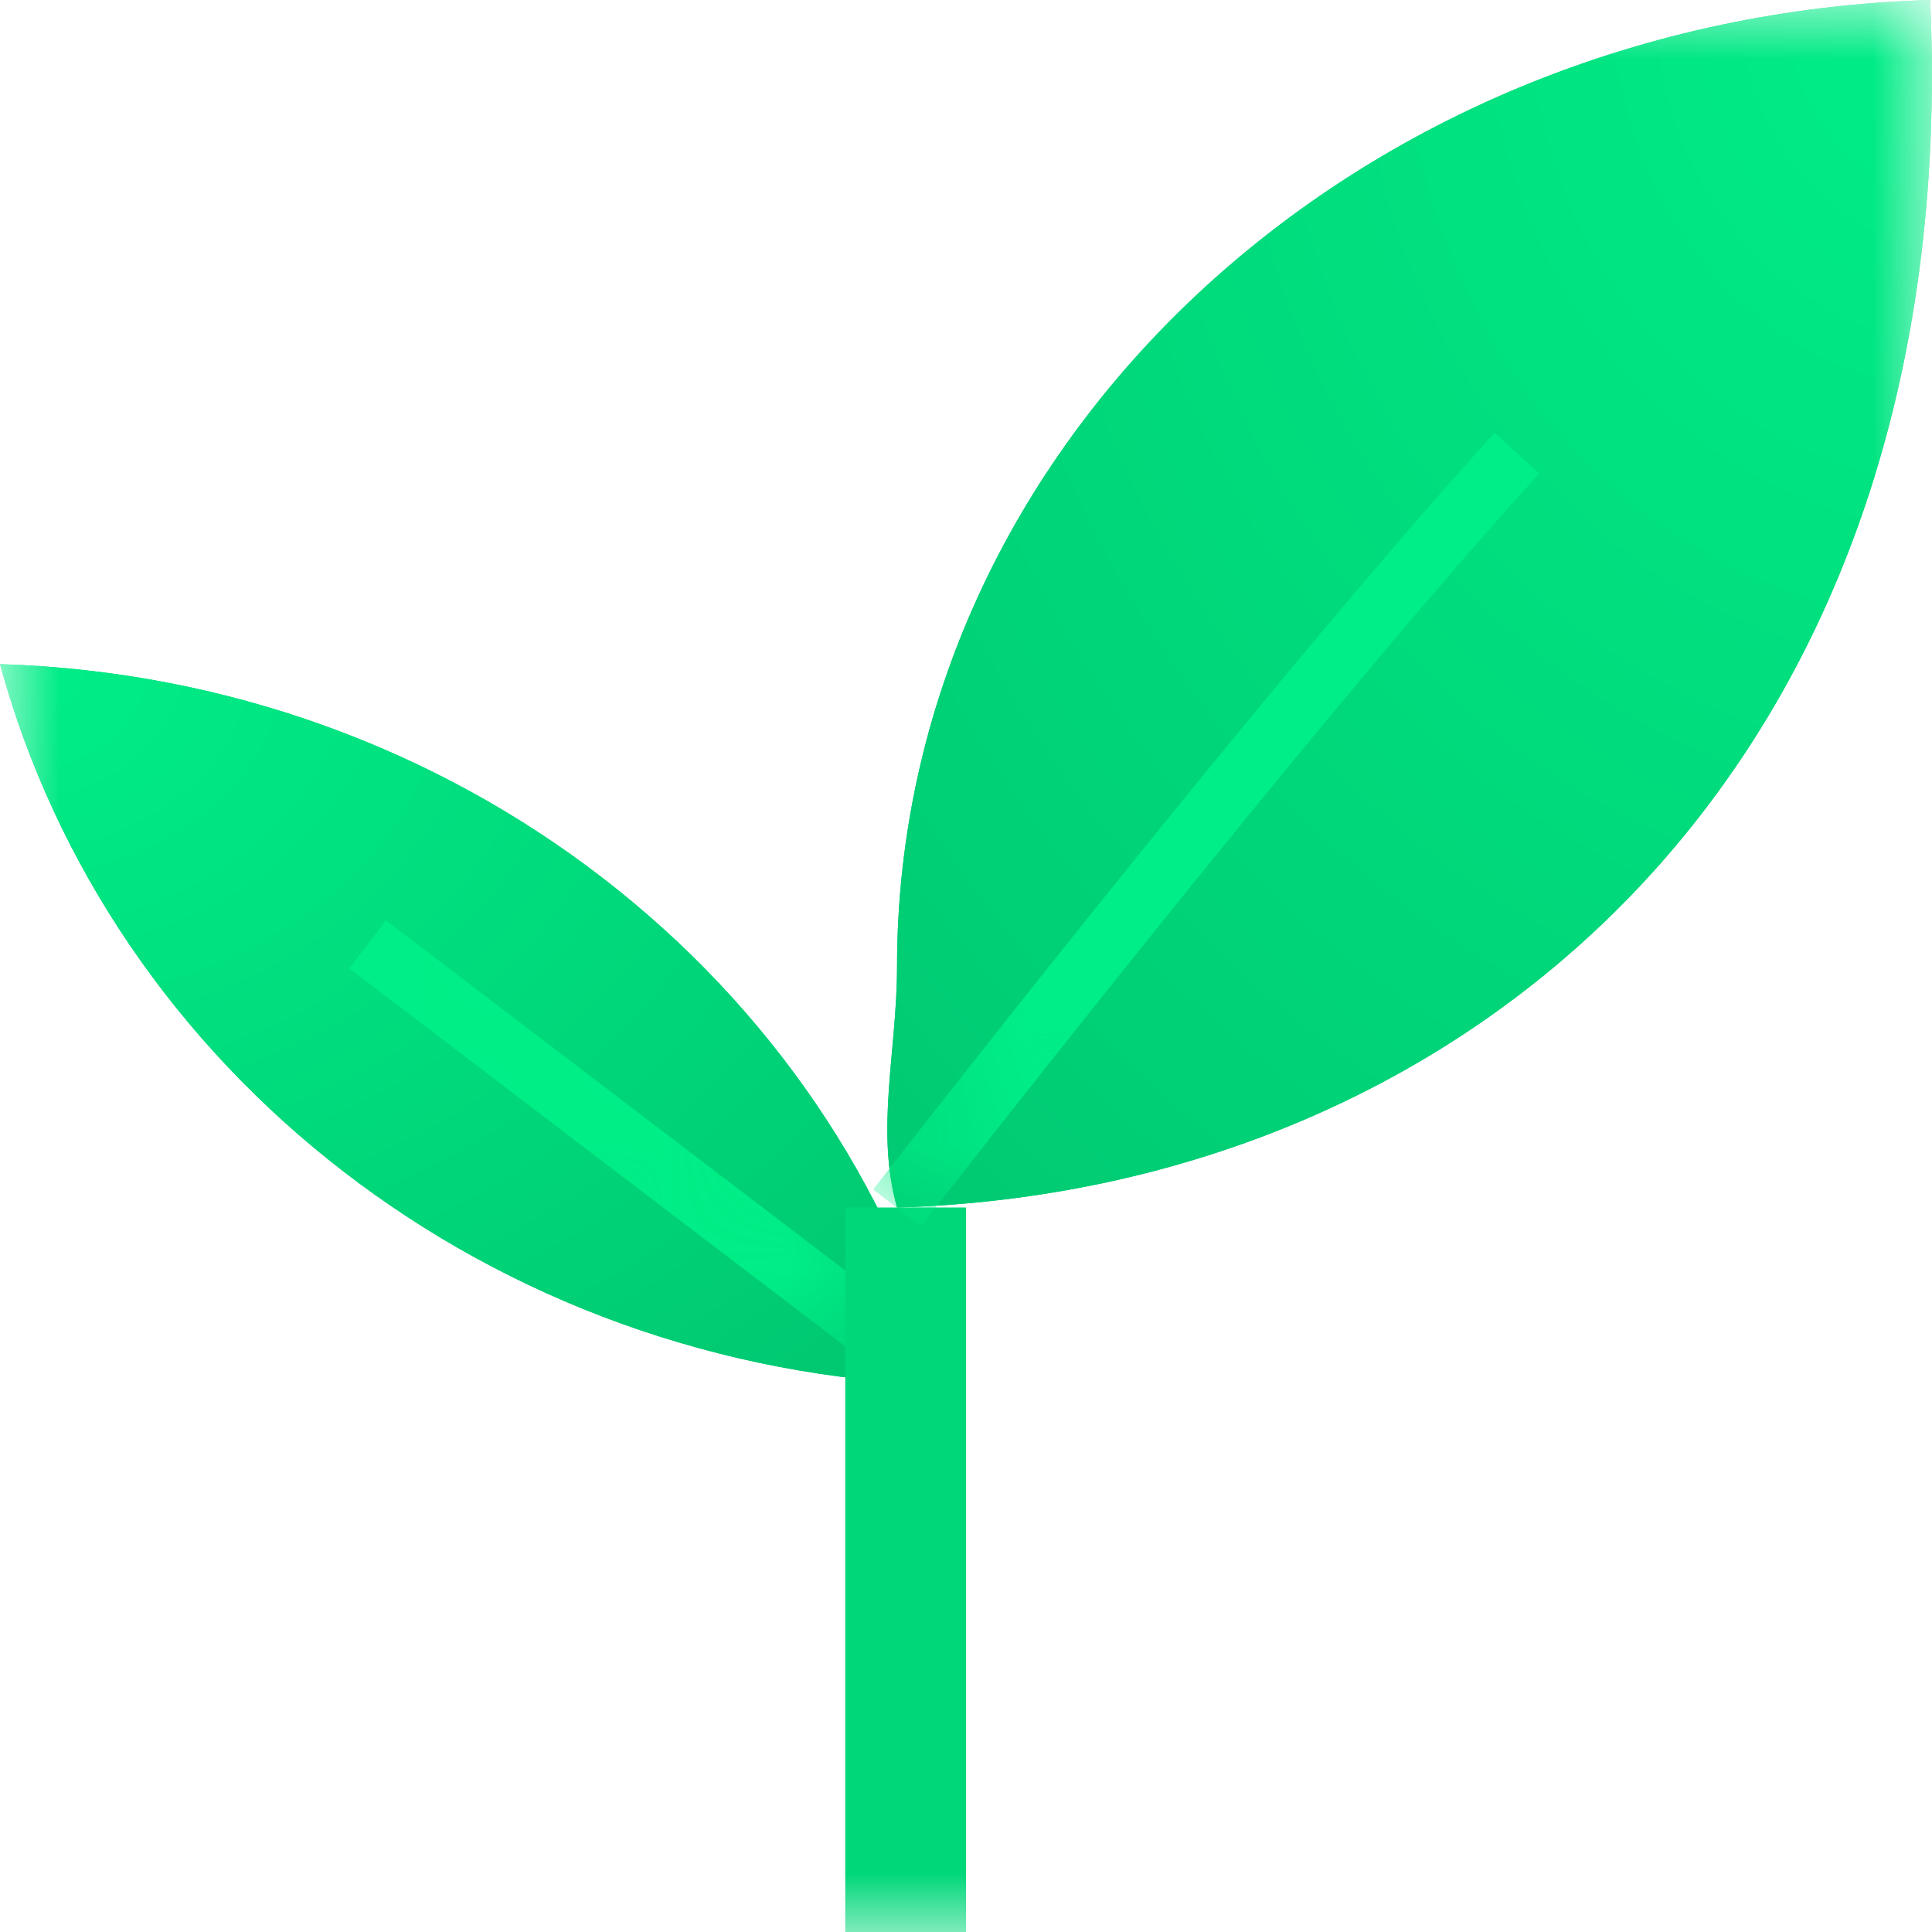 <?xml version="1.0" encoding="UTF-8" standalone="no"?>
<svg width="16px" height="16px" viewBox="0 0 16 16" version="1.1" xmlns="http://www.w3.org/2000/svg" xmlns:xlink="http://www.w3.org/1999/xlink" xmlns:sketch="http://www.bohemiancoding.com/sketch/ns">
    <!-- Generator: Sketch 3.0.1 (7597) - http://www.bohemiancoding.com/sketch -->
    <title>wr-icon-startup</title>
    <description>Created with Sketch.</description>
    <defs>
        <rect id="path-1" x="0" y="0" width="16" height="16"></rect>
        <radialGradient cx="0%" cy="0%" fx="0%" fy="0%" r="129.349%" id="radialGradient-3">
            <stop stop-color="#00EE87" offset="0%"></stop>
            <stop stop-color="#00C972" offset="100%"></stop>
        </radialGradient>
        <path id="path-4" d="M0,-0.5 C0.916,2.858 4.055,5.354 7.835,5.472 C6.919,2.114 3.779,-0.382 0,-0.5 Z"></path>
        <radialGradient cx="100%" cy="0%" fx="100%" fy="0%" r="141.421%" id="radialGradient-6">
            <stop stop-color="#00EE87" offset="0%"></stop>
            <stop stop-color="#00C972" offset="100%"></stop>
        </radialGradient>
        <path id="path-7" d="M0.429,10 C0.248,9.361 0.429,8.697 0.429,8.007 C0.429,3.665 4.235,0.139 8.985,0 C9.271,6.334 5.178,9.861 0.429,10 Z"></path>
    </defs>
    <g id="Page-1" stroke="none" stroke-width="1" fill="none" fill-rule="evenodd" sketch:type="MSPage">
        <g id="Organizations" sketch:type="MSLayerGroup">
            <g id="Startup">
                <mask id="mask-2" sketch:name="Mask" fill="white">
                    <use xlink:href="#path-1"></use>
                </mask>
                <g id="Mask"></g>
                <g id="Leaf" mask="url(#mask-2)">
                    <g id="Small-Leaf" transform="translate(0, 6)">
                        <mask id="mask-5" sketch:name="Leaf" fill="white">
                            <use xlink:href="#path-4"></use>
                        </mask>
                        <g id="Leaf">
                            <use fill="#00C972" sketch:type="MSShapeGroup" xlink:href="#path-4"></use>
                            <use fill="url(#radialGradient-3)" xlink:href="#path-4"></use>
                        </g>
                        <path d="M3.045,1.821 L7.835,5.472" id="Small-Vein" stroke="#00EE87" stroke-width="0.5" sketch:type="MSShapeGroup" mask="url(#mask-5)"></path>
                    </g>
                    <path d="M7.5,10 L7.5,16" id="Stem" stroke="#00D779" sketch:type="MSShapeGroup"></path>
                    <g id="Big-Leaf" transform="translate(7, 0)">
                        <mask id="mask-8" sketch:name="Leaf" fill="white">
                            <use xlink:href="#path-7"></use>
                        </mask>
                        <g id="Leaf">
                            <use fill="#00C972" sketch:type="MSShapeGroup" xlink:href="#path-7"></use>
                            <use fill="url(#radialGradient-6)" xlink:href="#path-7"></use>
                        </g>
                        <path d="M0.429,10.004 C0.429,10.004 3.661,5.836 5.563,3.753" id="Big-Vein" stroke="#00EE87" stroke-width="0.5" fill="#00C972" sketch:type="MSShapeGroup" mask="url(#mask-8)"></path>
                    </g>
                </g>
            </g>
        </g>
    </g>
</svg>
